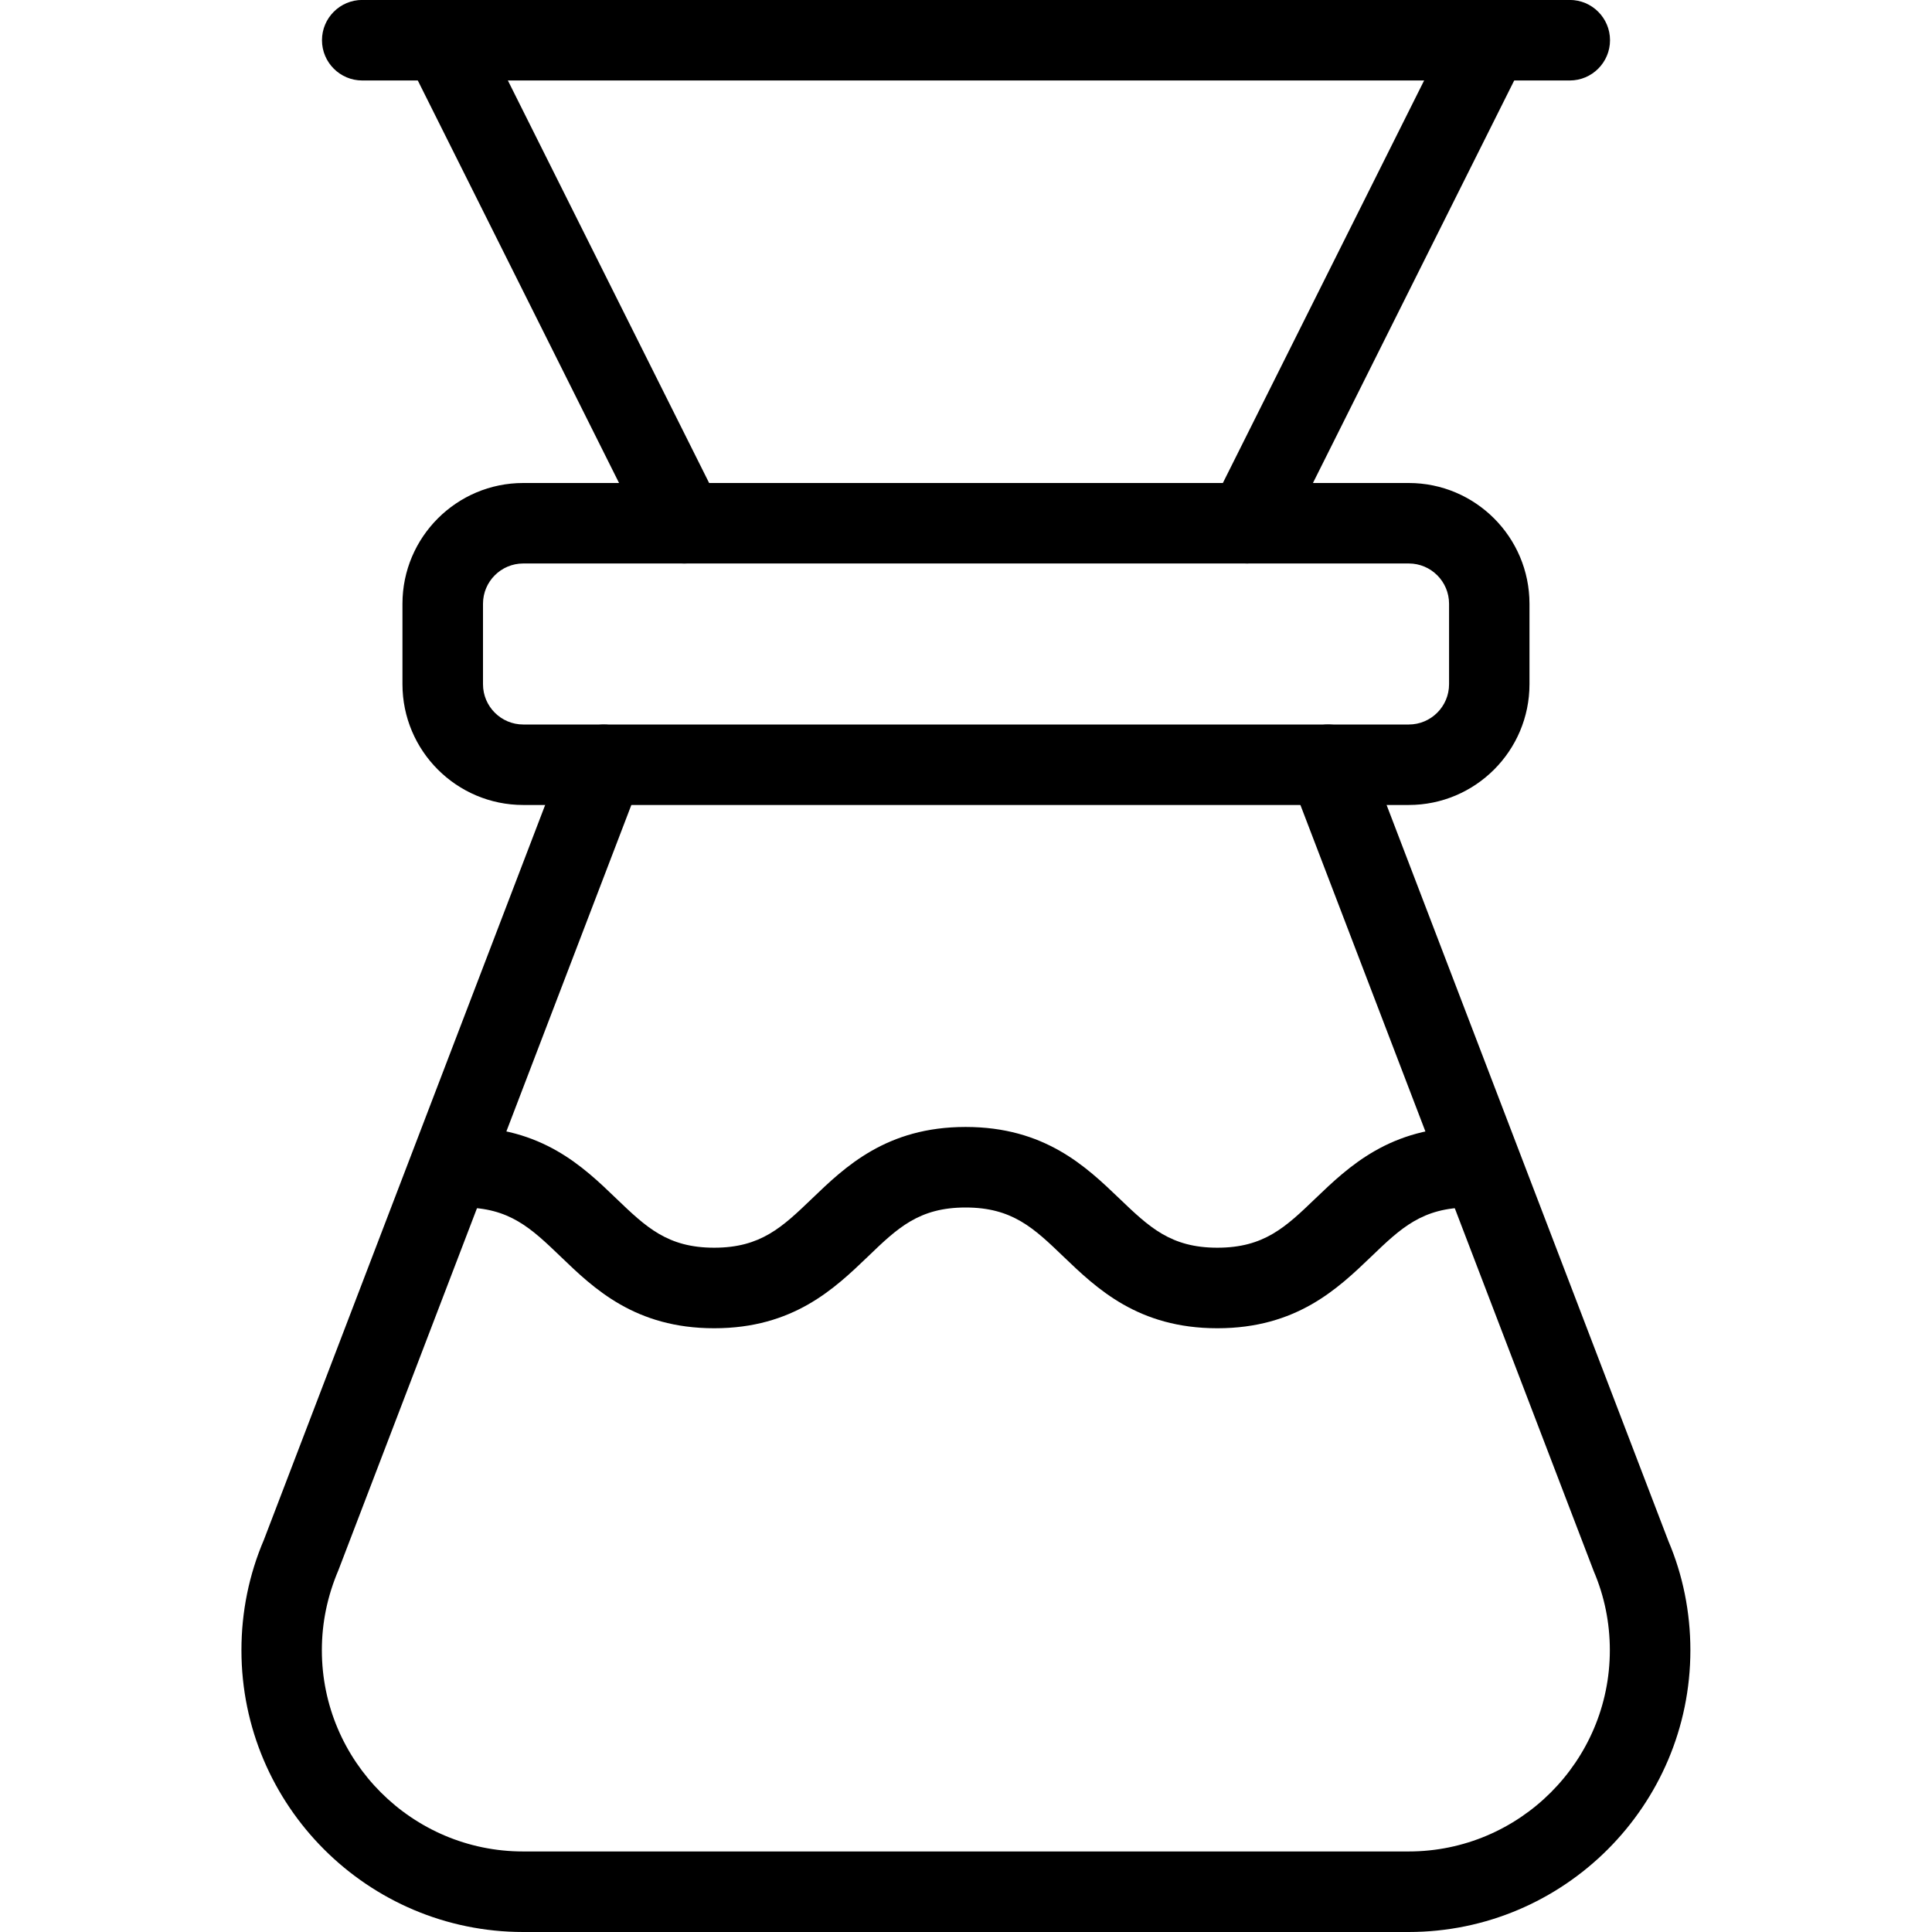 <!-- Generated by IcoMoon.io -->
<svg version="1.1" xmlns="http://www.w3.org/2000/svg" width="32" height="32" viewBox="0 0 32 32">
<title>05</title>
<path d="M11.333 9.333c-0.245 0-0.48-0.135-0.597-0.368l-4-8c-0.164-0.329-0.031-0.731 0.299-0.895 0.331-0.165 0.729-0.032 0.895 0.299l4 8c0.165 0.329 0.031 0.729-0.299 0.895-0.095 0.047-0.196 0.069-0.297 0.069z"></path>
<path d="M20.667 9.333c-0.1 0-0.201-0.023-0.297-0.071-0.329-0.165-0.463-0.565-0.299-0.895l4-8c0.165-0.331 0.565-0.463 0.895-0.299s0.463 0.565 0.299 0.895l-4 8c-0.119 0.235-0.353 0.369-0.597 0.369z"></path>
<path d="M26 1.333h-20c-0.368 0-0.667-0.299-0.667-0.667s0.299-0.667 0.667-0.667h20c0.368 0 0.667 0.299 0.667 0.667s-0.299 0.667-0.667 0.667z"></path>
<path d="M23.333 13.333h-14.667c-1.103 0-2-0.897-2-2v-1.333c0-1.103 0.897-2 2-2h14.667c1.103 0 2 0.897 2 2v1.333c0 1.103-0.897 2-2 2zM8.667 9.333c-0.368 0-0.667 0.299-0.667 0.667v1.333c0 0.368 0.299 0.667 0.667 0.667h14.667c0.368 0 0.667-0.299 0.667-0.667v-1.333c0-0.368-0.299-0.667-0.667-0.667h-14.667z"></path>
<path d="M23.333 32h-14.667c-2.573 0-4.667-2.093-4.667-4.667 0-0.635 0.125-1.251 0.372-1.829l5.005-13.076c0.132-0.344 0.52-0.513 0.861-0.384 0.344 0.132 0.516 0.517 0.384 0.861l-5.015 13.1c-0.185 0.435-0.275 0.875-0.275 1.328 0 1.837 1.496 3.333 3.333 3.333h14.667c1.837 0 3.333-1.496 3.333-3.333 0-0.453-0.089-0.893-0.265-1.305l-5.024-13.123c-0.132-0.344 0.040-0.729 0.384-0.861 0.343-0.131 0.728 0.039 0.861 0.384l5.015 13.1c0.237 0.556 0.363 1.171 0.363 1.805 0 2.573-2.093 4.667-4.667 4.667z"></path>
<path d="M20.163 22c-1.311 0-1.996-0.657-2.547-1.185-0.492-0.473-0.848-0.815-1.623-0.815-0.773 0-1.128 0.341-1.62 0.815-0.551 0.528-1.235 1.185-2.544 1.185s-1.993-0.657-2.543-1.187c-0.492-0.472-0.848-0.813-1.62-0.813-0.368 0-0.667-0.299-0.667-0.667s0.299-0.667 0.667-0.667c1.309 0 1.993 0.657 2.543 1.187 0.492 0.472 0.848 0.813 1.62 0.813s1.128-0.341 1.62-0.813c0.549-0.528 1.235-1.187 2.544-1.187 1.311 0 1.996 0.657 2.547 1.185 0.493 0.472 0.849 0.815 1.623 0.815s1.131-0.341 1.624-0.815c0.551-0.528 1.236-1.185 2.547-1.185 0.368 0 0.667 0.299 0.667 0.667s-0.299 0.667-0.667 0.667c-0.775 0-1.131 0.341-1.624 0.815-0.551 0.528-1.236 1.185-2.547 1.185z"></path>
</svg>
